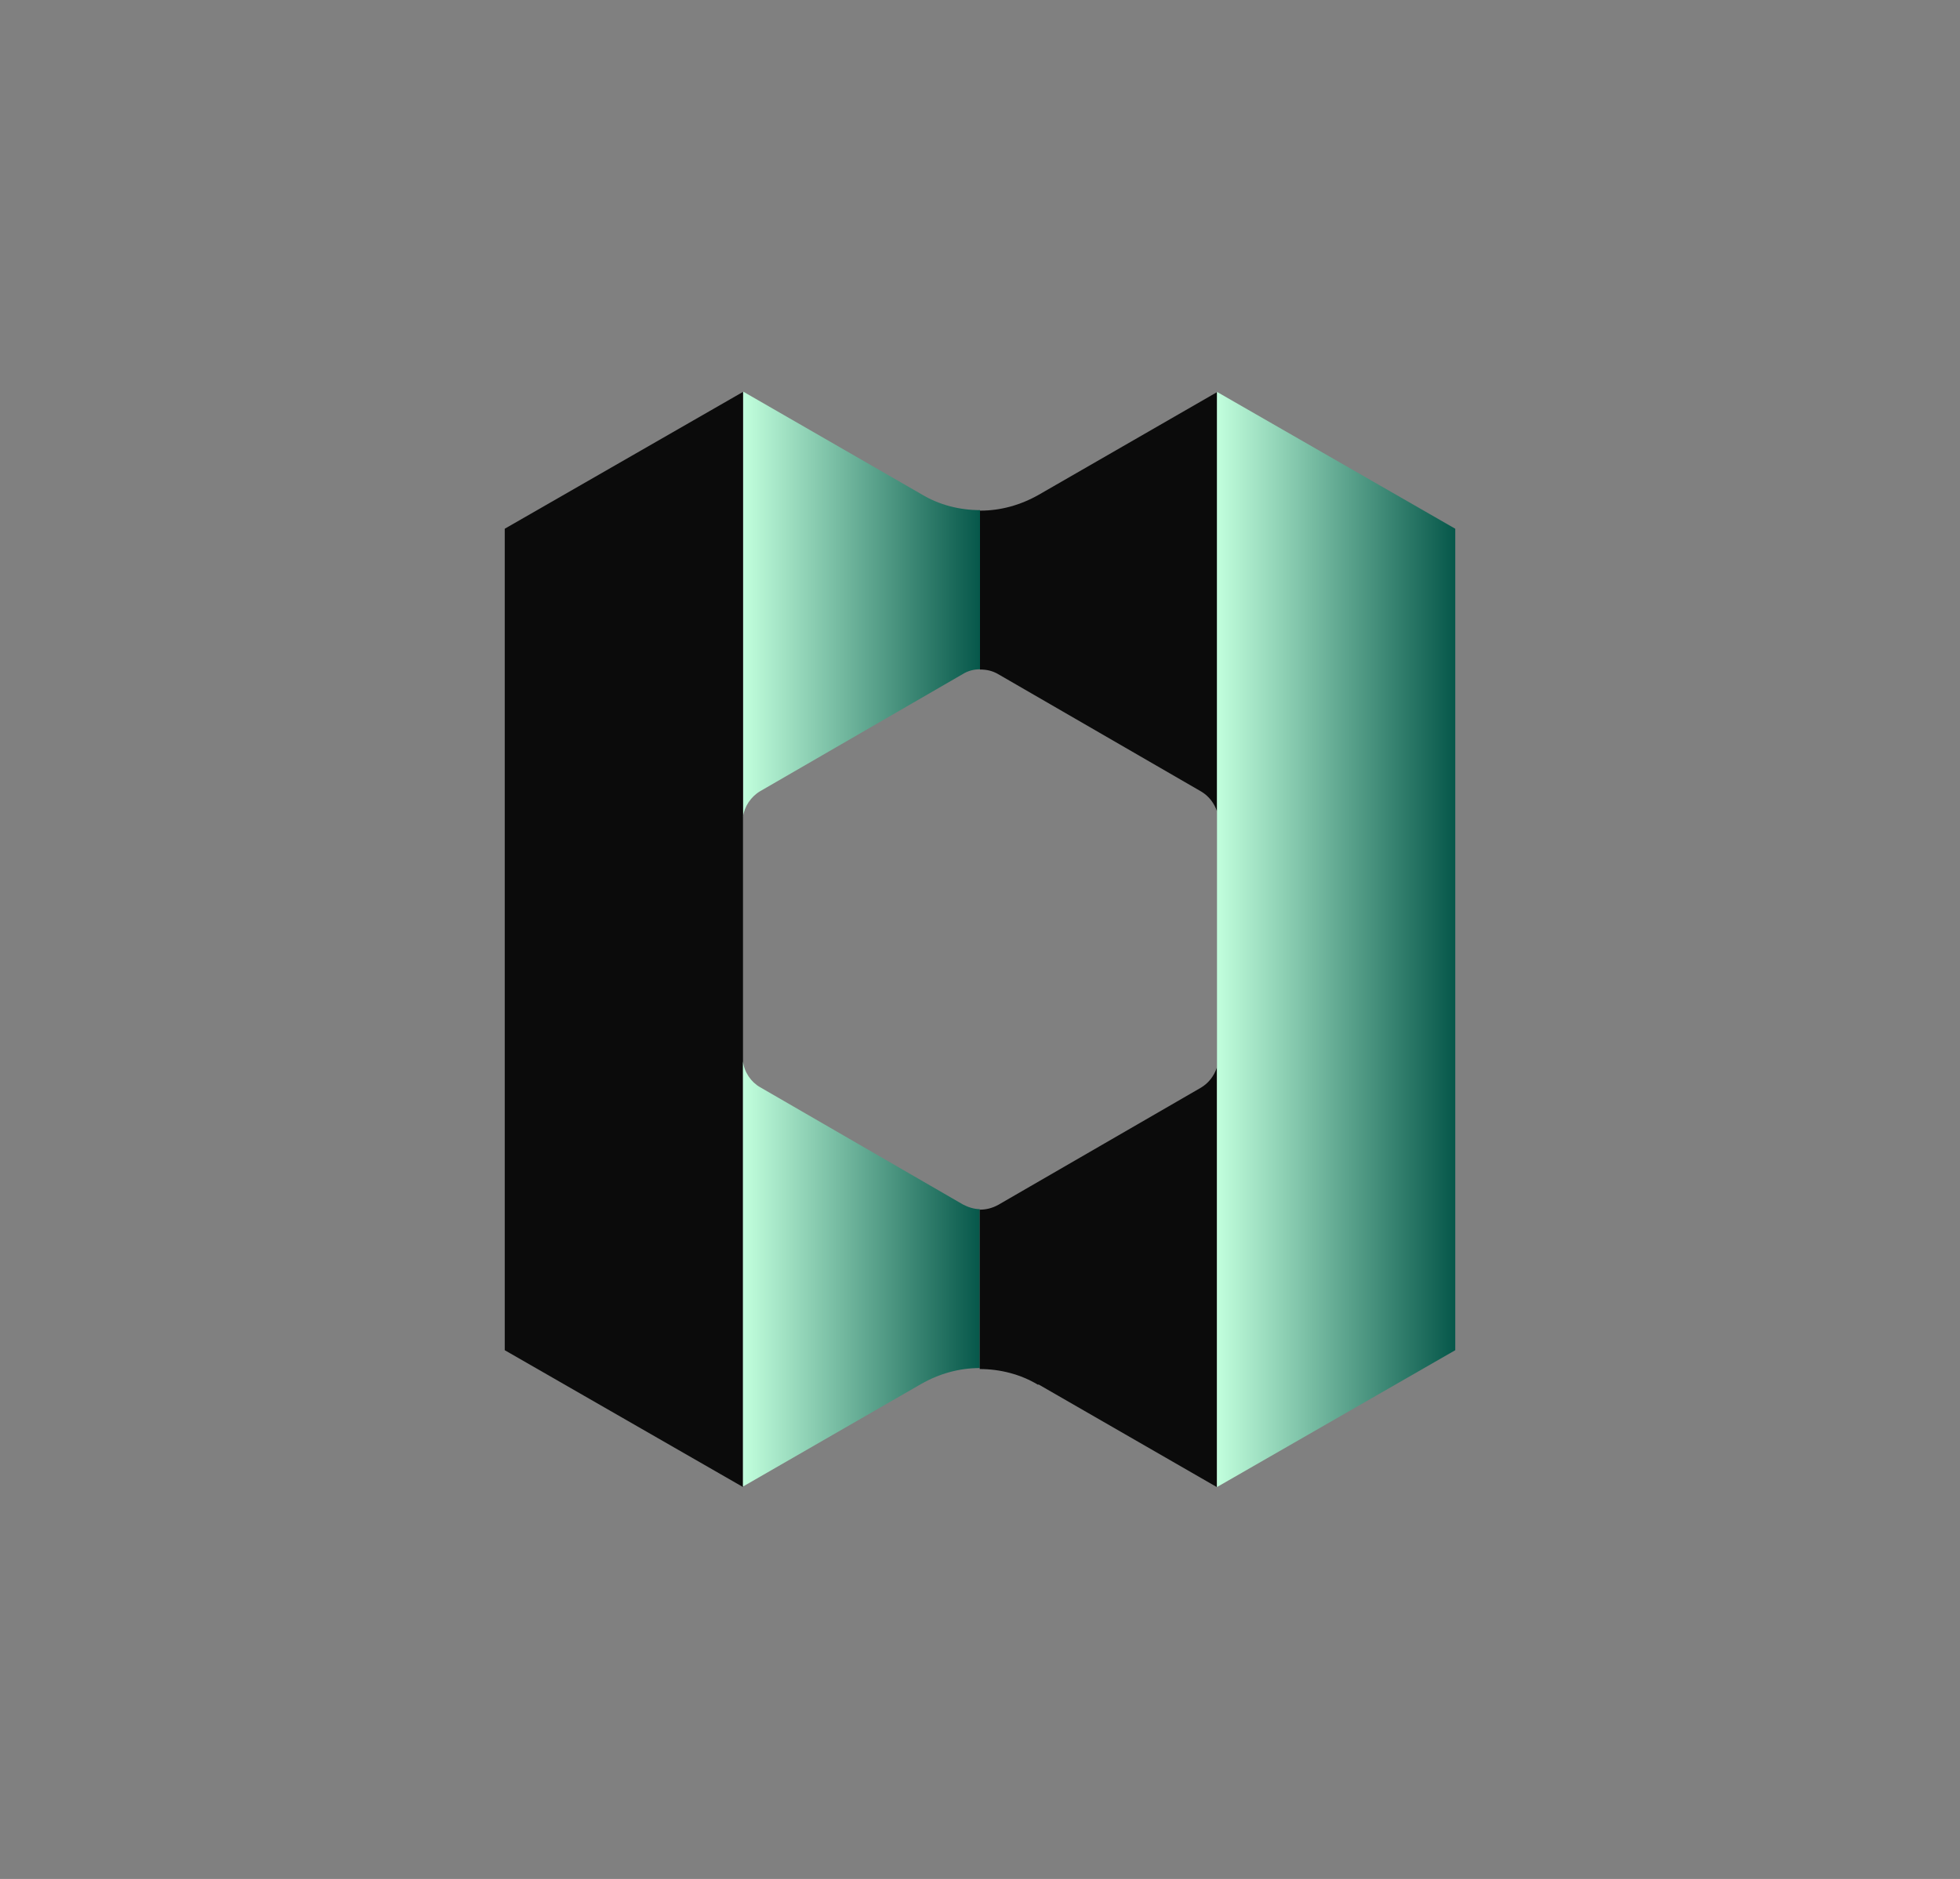 <?xml version="1.0" encoding="UTF-8"?>
<svg id="Layer_1" xmlns="http://www.w3.org/2000/svg" xmlns:xlink="http://www.w3.org/1999/xlink" version="1.1" viewBox="0 0 790.6 758">
  <rect x="0" y="0" width="790.6" height="758" fill="#808080" stroke="none"/>
  <!-- Generator: Adobe Illustrator 29.5.1, SVG Export Plug-In . SVG Version: 2.1.0 Build 141)  -->
  <defs>
    <style>
      .st0 {
        fill: url(#linear-gradient2);
      }

      .st1 {
        fill: url(#linear-gradient1);
      }

      .st2 {
        fill: url(#linear-gradient);
      }

      .st3 {
        fill: #0b0b0b;
      }
    </style>
    <linearGradient id="linear-gradient" x1="299.7" y1="81.7" x2="395.3" y2="81.7" gradientTransform="translate(0 162.1)" gradientUnits="userSpaceOnUse">
      <stop offset="0" stop-color="#c2ffdd"/>
      <stop offset="1" stop-color="#06574a"/>
    </linearGradient>
    <linearGradient id="linear-gradient1" x1="490.9" y1="216.9" x2="587" y2="216.9" gradientTransform="translate(0 162.1)" gradientUnits="userSpaceOnUse">
      <stop offset="0" stop-color="#c2ffdd"/>
      <stop offset="1" stop-color="#06574a"/>
    </linearGradient>
    <linearGradient id="linear-gradient2" x1="299.7" y1="351.9" x2="395.3" y2="351.9" gradientTransform="translate(0 162.1)" gradientUnits="userSpaceOnUse">
      <stop offset="0" stop-color="#c2ffdd"/>
      <stop offset="1" stop-color="#06574a"/>
    </linearGradient>
  </defs>
  <g id="Layer_11" data-name="Layer_1">
    <g>
      <path class="st2" d="M299.7,329.6c.5-4.2,3.2-8.2,6.9-10.4l81.8-47.3c2.1-1.3,4.5-1.9,6.9-1.9v-64.2c-8.2,0-16.5-2.1-23.6-6.4l-71.9-41.4v171.5h-.1Z"/>
      <path class="st3" d="M395.3,205.9v64.2c2.7,0,5,.5,7.4,1.9l81.8,47.3c3.2,1.9,5.3,4.8,6.4,8v-169.1l-71.9,41.4c-7.4,4.2-15.4,6.4-23.6,6.4h-.1Z"/>
      <path class="st3" d="M203.6,544.7l96.1,55.2V158.1l-96.1,55.2v331.3h0Z"/>
      <path class="st1" d="M587,213.3l-96.1-55.2v441.8l96.1-55.2V213.3Z"/>
      <path class="st0" d="M395.3,487.8c-2.4,0-4.8-.8-6.9-1.9l-81.8-47.3c-3.7-2.1-6.4-6.1-6.9-10.4v171.5l71.9-41.4c7.4-4.2,15.4-6.4,23.6-6.4v-64.3.2Z"/>
      <path class="st3" d="M418.9,558.5l71.9,41.4v-169.1c-1.1,3.2-3.2,6.1-6.4,8l-81.8,47.3c-2.4,1.3-4.8,1.9-7.4,1.9v64.3c8.2,0,16.5,2.1,23.6,6.4v-.2Z"/>
    </g>
  </g>
</svg>